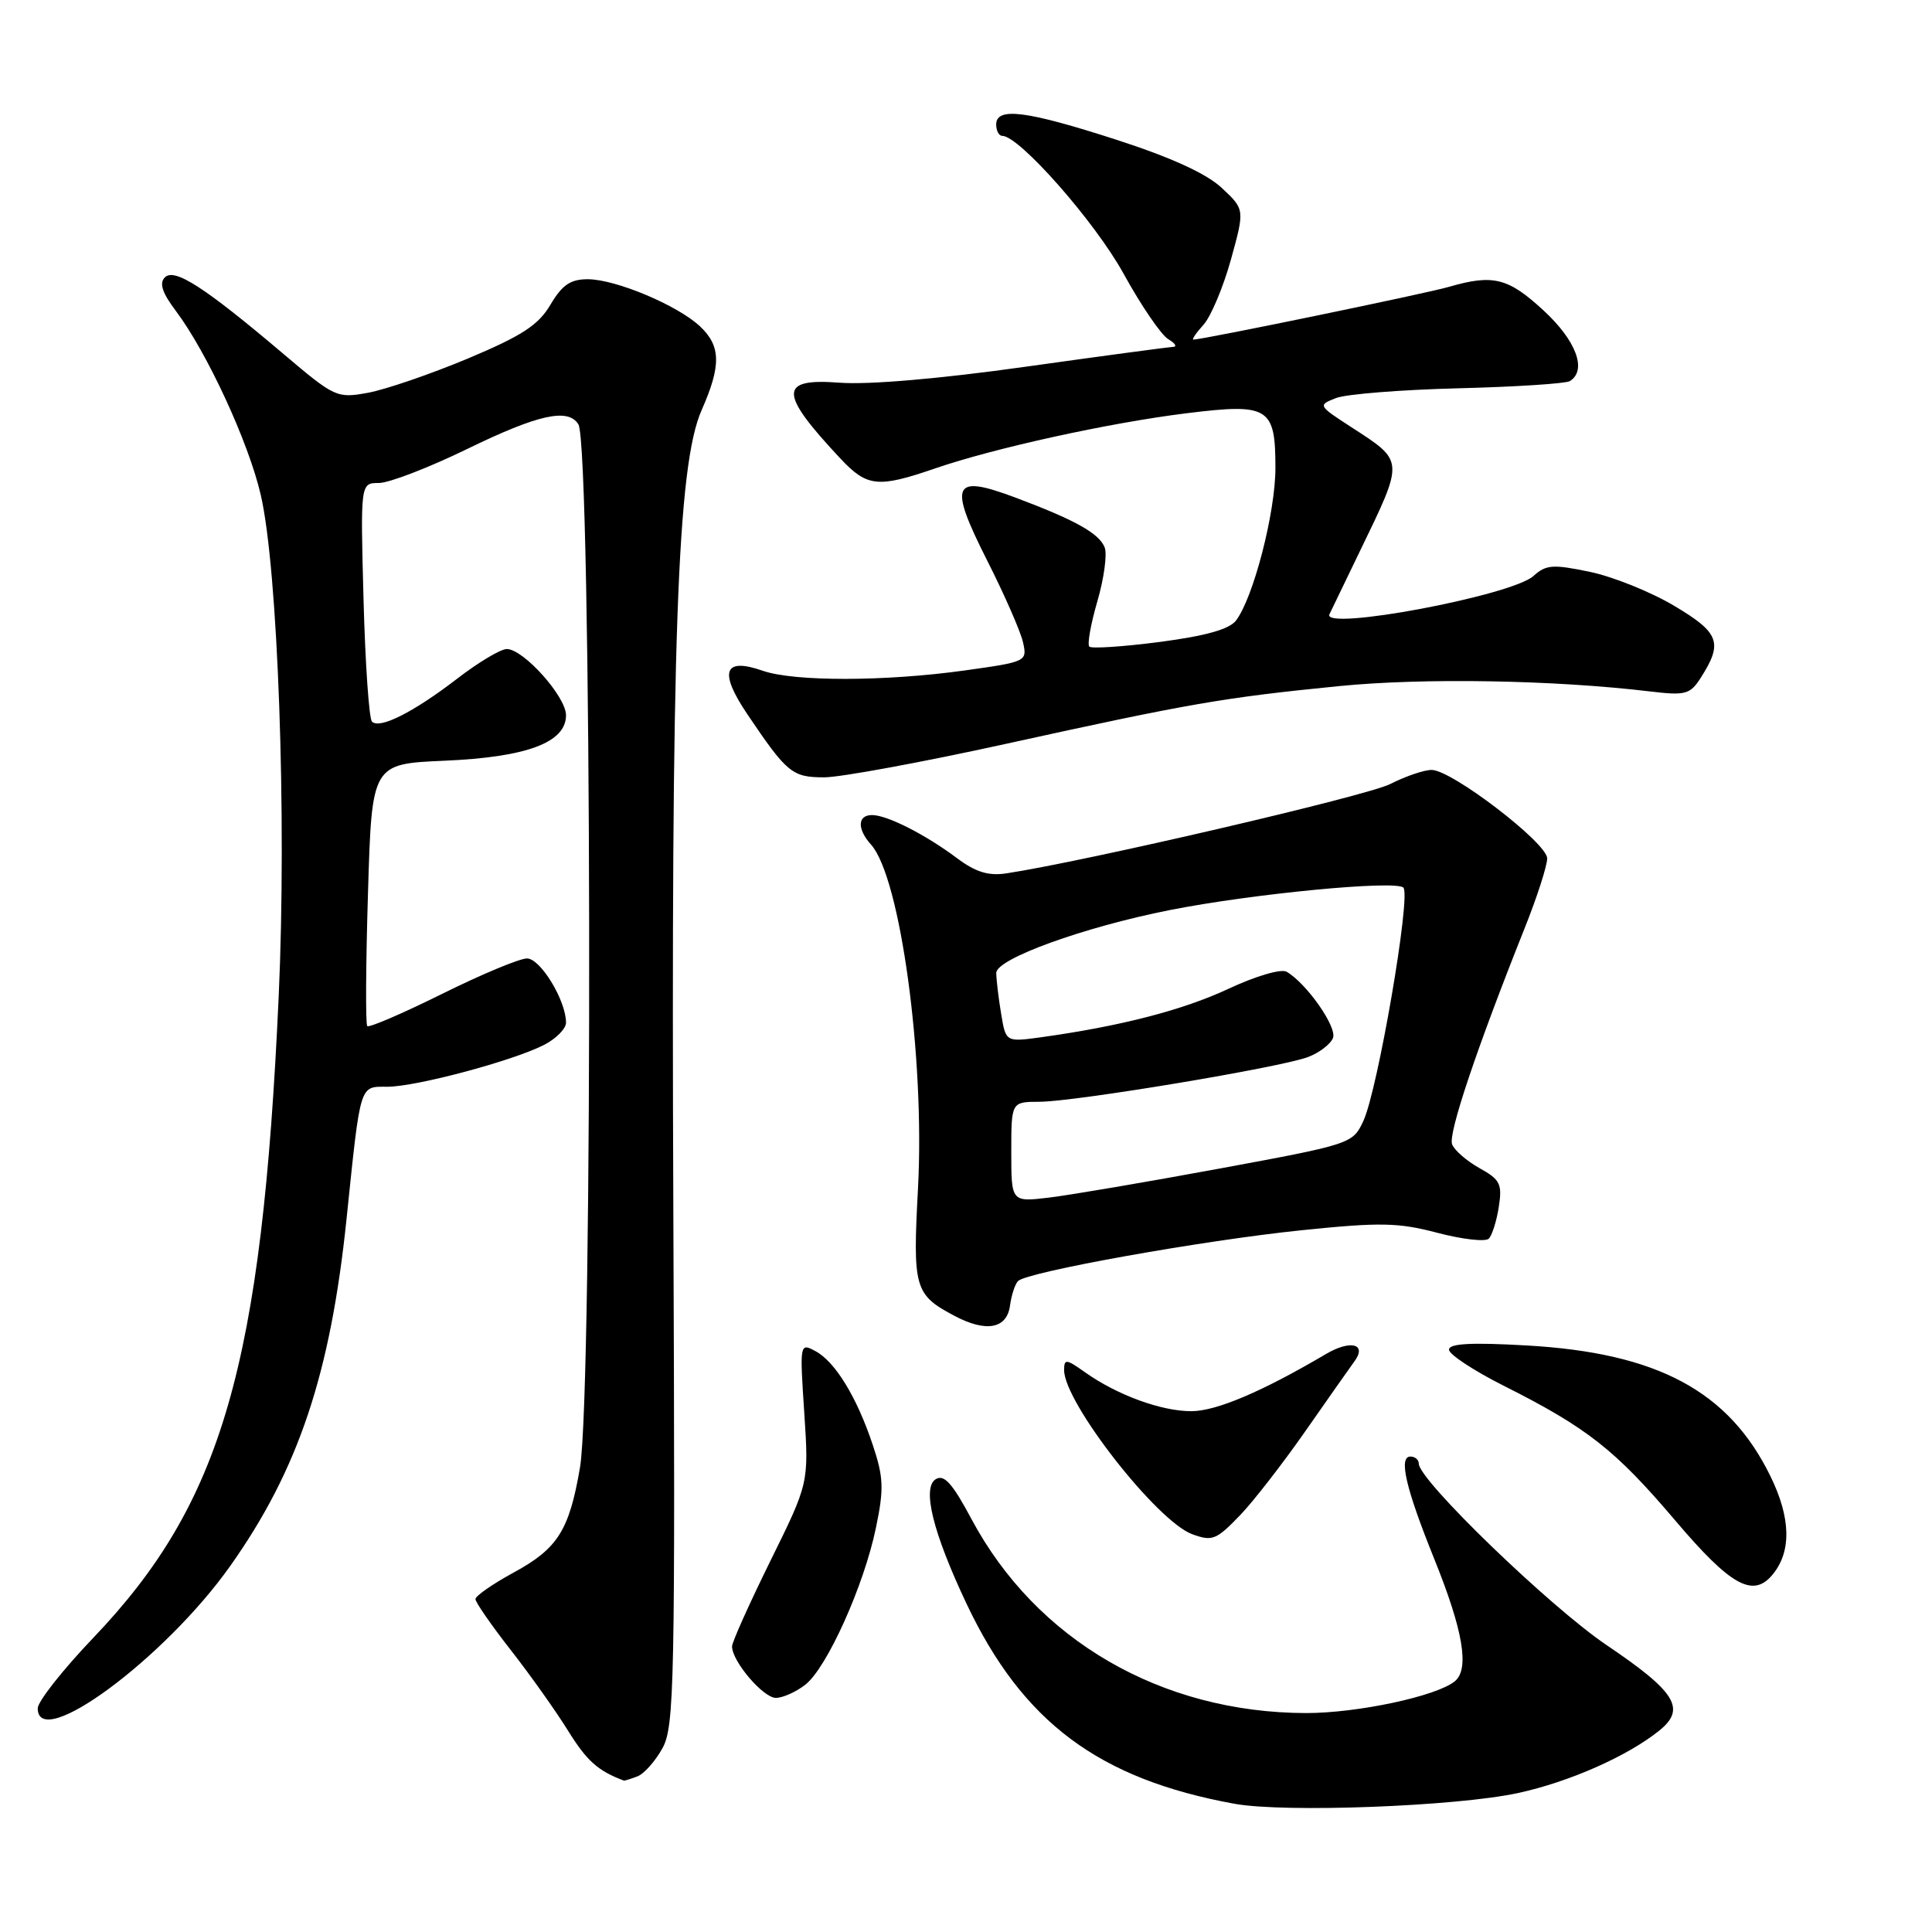 <?xml version="1.0" encoding="UTF-8" standalone="no"?>
<!DOCTYPE svg PUBLIC "-//W3C//DTD SVG 1.1//EN" "http://www.w3.org/Graphics/SVG/1.1/DTD/svg11.dtd" >
<svg xmlns="http://www.w3.org/2000/svg" xmlns:xlink="http://www.w3.org/1999/xlink" version="1.1" viewBox="0 0 256 256">
 <g >
 <path fill="currentColor"
d=" M 201.13 237.59 C 207.94 236.12 215.70 232.68 219.89 229.29 C 223.44 226.41 222.06 224.18 212.89 217.99 C 205.38 212.92 188.00 196.13 188.00 193.95 C 188.00 193.43 187.50 193.00 186.89 193.00 C 185.29 193.00 186.27 197.21 190.02 206.50 C 193.88 216.05 194.74 221.14 192.78 222.77 C 190.39 224.75 179.87 227.00 173.04 226.99 C 153.87 226.94 137.31 217.34 128.73 201.29 C 126.20 196.55 125.10 195.32 123.99 196.00 C 122.15 197.14 123.61 203.06 128.06 212.48 C 135.49 228.19 145.59 235.74 163.58 239.01 C 170.22 240.22 192.93 239.36 201.13 237.59 Z  M 84.46 235.38 C 85.35 235.04 86.84 233.35 87.79 231.63 C 89.36 228.75 89.48 223.13 89.22 160.32 C 88.91 84.77 89.73 61.66 92.97 54.34 C 95.58 48.43 95.53 45.85 92.75 43.24 C 89.76 40.44 81.56 37.00 77.88 37.00 C 75.59 37.00 74.49 37.75 72.94 40.37 C 71.34 43.08 69.19 44.48 61.99 47.51 C 57.06 49.57 51.11 51.61 48.78 52.04 C 44.64 52.80 44.37 52.67 37.56 46.90 C 27.15 38.08 23.13 35.47 21.85 36.75 C 21.08 37.52 21.48 38.78 23.28 41.17 C 27.44 46.70 32.94 58.61 34.55 65.57 C 36.83 75.40 38.01 108.27 36.93 132.00 C 34.70 180.97 29.45 199.13 12.37 217.01 C 8.32 221.25 5.00 225.46 5.00 226.36 C 5.00 232.19 21.83 219.75 30.50 207.51 C 39.52 194.78 43.79 182.06 45.92 161.50 C 47.80 143.36 47.61 144.00 51.32 144.00 C 55.14 144.00 68.03 140.55 72.12 138.44 C 73.70 137.62 75.00 136.30 75.00 135.51 C 75.00 132.57 71.61 127.00 69.83 127.00 C 68.84 127.00 63.76 129.12 58.55 131.71 C 53.34 134.29 48.89 136.21 48.66 135.96 C 48.43 135.71 48.47 127.79 48.76 118.36 C 49.27 101.22 49.27 101.22 58.89 100.80 C 69.81 100.33 75.00 98.39 75.00 94.77 C 75.00 92.30 69.36 86.00 67.15 86.00 C 66.34 86.00 63.39 87.76 60.59 89.92 C 54.77 94.39 50.31 96.64 49.29 95.62 C 48.90 95.24 48.40 87.96 48.17 79.46 C 47.76 64.00 47.76 64.00 50.20 64.00 C 51.55 64.00 56.81 61.97 61.89 59.50 C 71.31 54.91 75.28 54.03 76.64 56.23 C 78.41 59.08 78.60 184.25 76.85 194.46 C 75.43 202.77 73.91 205.19 68.08 208.36 C 65.29 209.88 63.00 211.47 63.00 211.89 C 63.00 212.31 65.09 215.32 67.63 218.58 C 70.18 221.83 73.62 226.67 75.27 229.33 C 77.76 233.33 79.21 234.64 82.67 235.94 C 82.76 235.97 83.56 235.72 84.46 235.38 Z  M 106.71 223.23 C 109.58 220.99 114.50 210.05 116.07 202.42 C 117.14 197.28 117.08 195.75 115.65 191.47 C 113.53 185.11 110.67 180.43 108.03 179.02 C 105.98 177.92 105.96 178.02 106.57 187.20 C 107.18 196.50 107.18 196.50 102.09 206.81 C 99.29 212.49 97.00 217.59 97.00 218.16 C 97.00 220.14 101.15 225.00 102.82 224.98 C 103.74 224.97 105.50 224.18 106.71 223.23 Z  M 234.87 208.65 C 237.40 205.60 237.31 201.15 234.59 195.60 C 229.08 184.33 219.63 179.26 202.28 178.28 C 194.92 177.86 192.00 178.02 192.00 178.84 C 192.00 179.46 195.26 181.61 199.25 183.62 C 210.27 189.16 214.03 192.11 221.95 201.44 C 229.32 210.13 232.28 211.78 234.87 208.65 Z  M 164.35 200.74 C 166.08 198.94 169.97 193.93 173.00 189.59 C 176.03 185.25 178.93 181.12 179.46 180.40 C 181.19 178.07 178.95 177.49 175.69 179.42 C 167.24 184.40 161.18 186.98 157.87 186.99 C 153.89 187.00 148.02 184.85 143.75 181.82 C 141.28 180.06 141.00 180.03 141.00 181.55 C 141.00 185.84 153.33 201.62 158.00 203.30 C 160.65 204.26 161.15 204.06 164.35 200.74 Z  M 133.83 173.00 C 134.02 171.62 134.49 170.16 134.89 169.75 C 136.04 168.54 159.44 164.35 172.50 163.01 C 182.92 161.94 185.29 161.99 190.48 163.36 C 193.77 164.22 196.83 164.57 197.27 164.13 C 197.71 163.69 198.31 161.79 198.60 159.91 C 199.07 156.89 198.78 156.30 196.05 154.79 C 194.35 153.84 192.71 152.42 192.41 151.62 C 191.87 150.23 195.67 138.92 202.02 123.00 C 203.67 118.88 205.01 114.71 205.01 113.74 C 205.00 111.70 192.39 102.04 189.71 102.02 C 188.73 102.01 186.25 102.85 184.21 103.89 C 181.10 105.47 143.72 114.16 133.32 115.73 C 130.97 116.08 129.26 115.55 126.82 113.72 C 122.61 110.57 117.55 108.00 115.55 108.00 C 113.62 108.00 113.55 109.84 115.42 111.92 C 119.30 116.25 122.56 140.14 121.64 157.46 C 120.93 170.72 121.17 171.55 126.50 174.37 C 130.68 176.58 133.42 176.07 133.83 173.00 Z  M 133.31 98.56 C 157.68 93.20 162.07 92.44 177.46 90.91 C 188.66 89.80 205.91 90.10 218.65 91.62 C 223.31 92.18 223.94 92.01 225.32 89.87 C 228.33 85.18 227.87 83.87 221.90 80.31 C 218.83 78.47 213.79 76.43 210.70 75.78 C 205.76 74.75 204.87 74.81 203.19 76.32 C 200.32 78.93 175.09 83.66 176.16 81.39 C 176.39 80.90 178.22 77.12 180.21 73.00 C 186.09 60.84 186.12 61.18 179.04 56.59 C 174.63 53.73 174.61 53.69 177.04 52.74 C 178.39 52.22 185.69 51.64 193.26 51.45 C 200.82 51.26 207.46 50.83 208.01 50.50 C 210.33 49.06 208.86 45.13 204.52 41.13 C 199.84 36.81 197.85 36.31 191.99 38.01 C 188.98 38.89 159.36 45.00 158.13 45.00 C 157.89 45.00 158.49 44.11 159.47 43.03 C 160.45 41.95 162.08 38.07 163.10 34.41 C 164.94 27.75 164.94 27.75 161.89 24.90 C 159.86 23.00 155.20 20.87 147.94 18.52 C 135.99 14.66 132.00 14.15 132.00 16.50 C 132.00 17.32 132.36 18.00 132.80 18.00 C 135.06 18.00 145.07 29.36 148.86 36.23 C 151.20 40.49 153.88 44.41 154.81 44.95 C 155.74 45.50 156.01 45.95 155.42 45.97 C 154.83 45.99 146.05 47.17 135.92 48.59 C 124.54 50.19 115.11 51.00 111.25 50.71 C 103.16 50.09 103.18 52.03 111.35 60.75 C 114.89 64.53 116.32 64.68 123.90 62.07 C 131.79 59.36 146.96 56.03 157.21 54.76 C 168.14 53.41 169.00 53.94 169.00 62.02 C 169.00 67.91 166.09 79.18 163.78 82.22 C 162.90 83.38 159.77 84.26 153.69 85.06 C 148.84 85.69 144.63 85.97 144.34 85.68 C 144.05 85.39 144.53 82.68 145.41 79.66 C 146.29 76.64 146.72 73.44 146.38 72.55 C 145.66 70.68 142.48 68.90 134.49 65.91 C 126.21 62.81 125.65 64.06 130.79 74.24 C 133.09 78.78 135.23 83.67 135.55 85.09 C 136.13 87.65 136.04 87.69 127.82 88.84 C 117.28 90.31 105.24 90.33 101.07 88.88 C 95.89 87.07 95.22 88.99 99.04 94.66 C 104.29 102.44 104.97 103.00 109.22 103.00 C 111.36 103.00 122.21 101.00 133.31 98.56 Z  M 134.00 152.64 C 134.00 146.00 134.00 146.00 137.75 145.99 C 142.49 145.97 169.71 141.44 173.33 140.06 C 174.83 139.49 176.31 138.35 176.63 137.53 C 177.18 136.08 173.13 130.30 170.48 128.76 C 169.76 128.34 166.38 129.33 162.76 131.03 C 156.69 133.86 148.48 135.98 137.89 137.45 C 133.27 138.08 133.27 138.08 132.65 134.29 C 132.30 132.21 132.02 129.79 132.01 128.92 C 132.00 127.05 143.59 122.85 155.00 120.59 C 165.95 118.42 185.00 116.59 185.96 117.62 C 186.98 118.72 182.56 144.43 180.65 148.54 C 179.25 151.55 179.03 151.62 161.60 154.84 C 151.91 156.63 141.73 158.36 138.99 158.69 C 134.00 159.28 134.00 159.28 134.00 152.64 Z "/>
</g>
</svg>